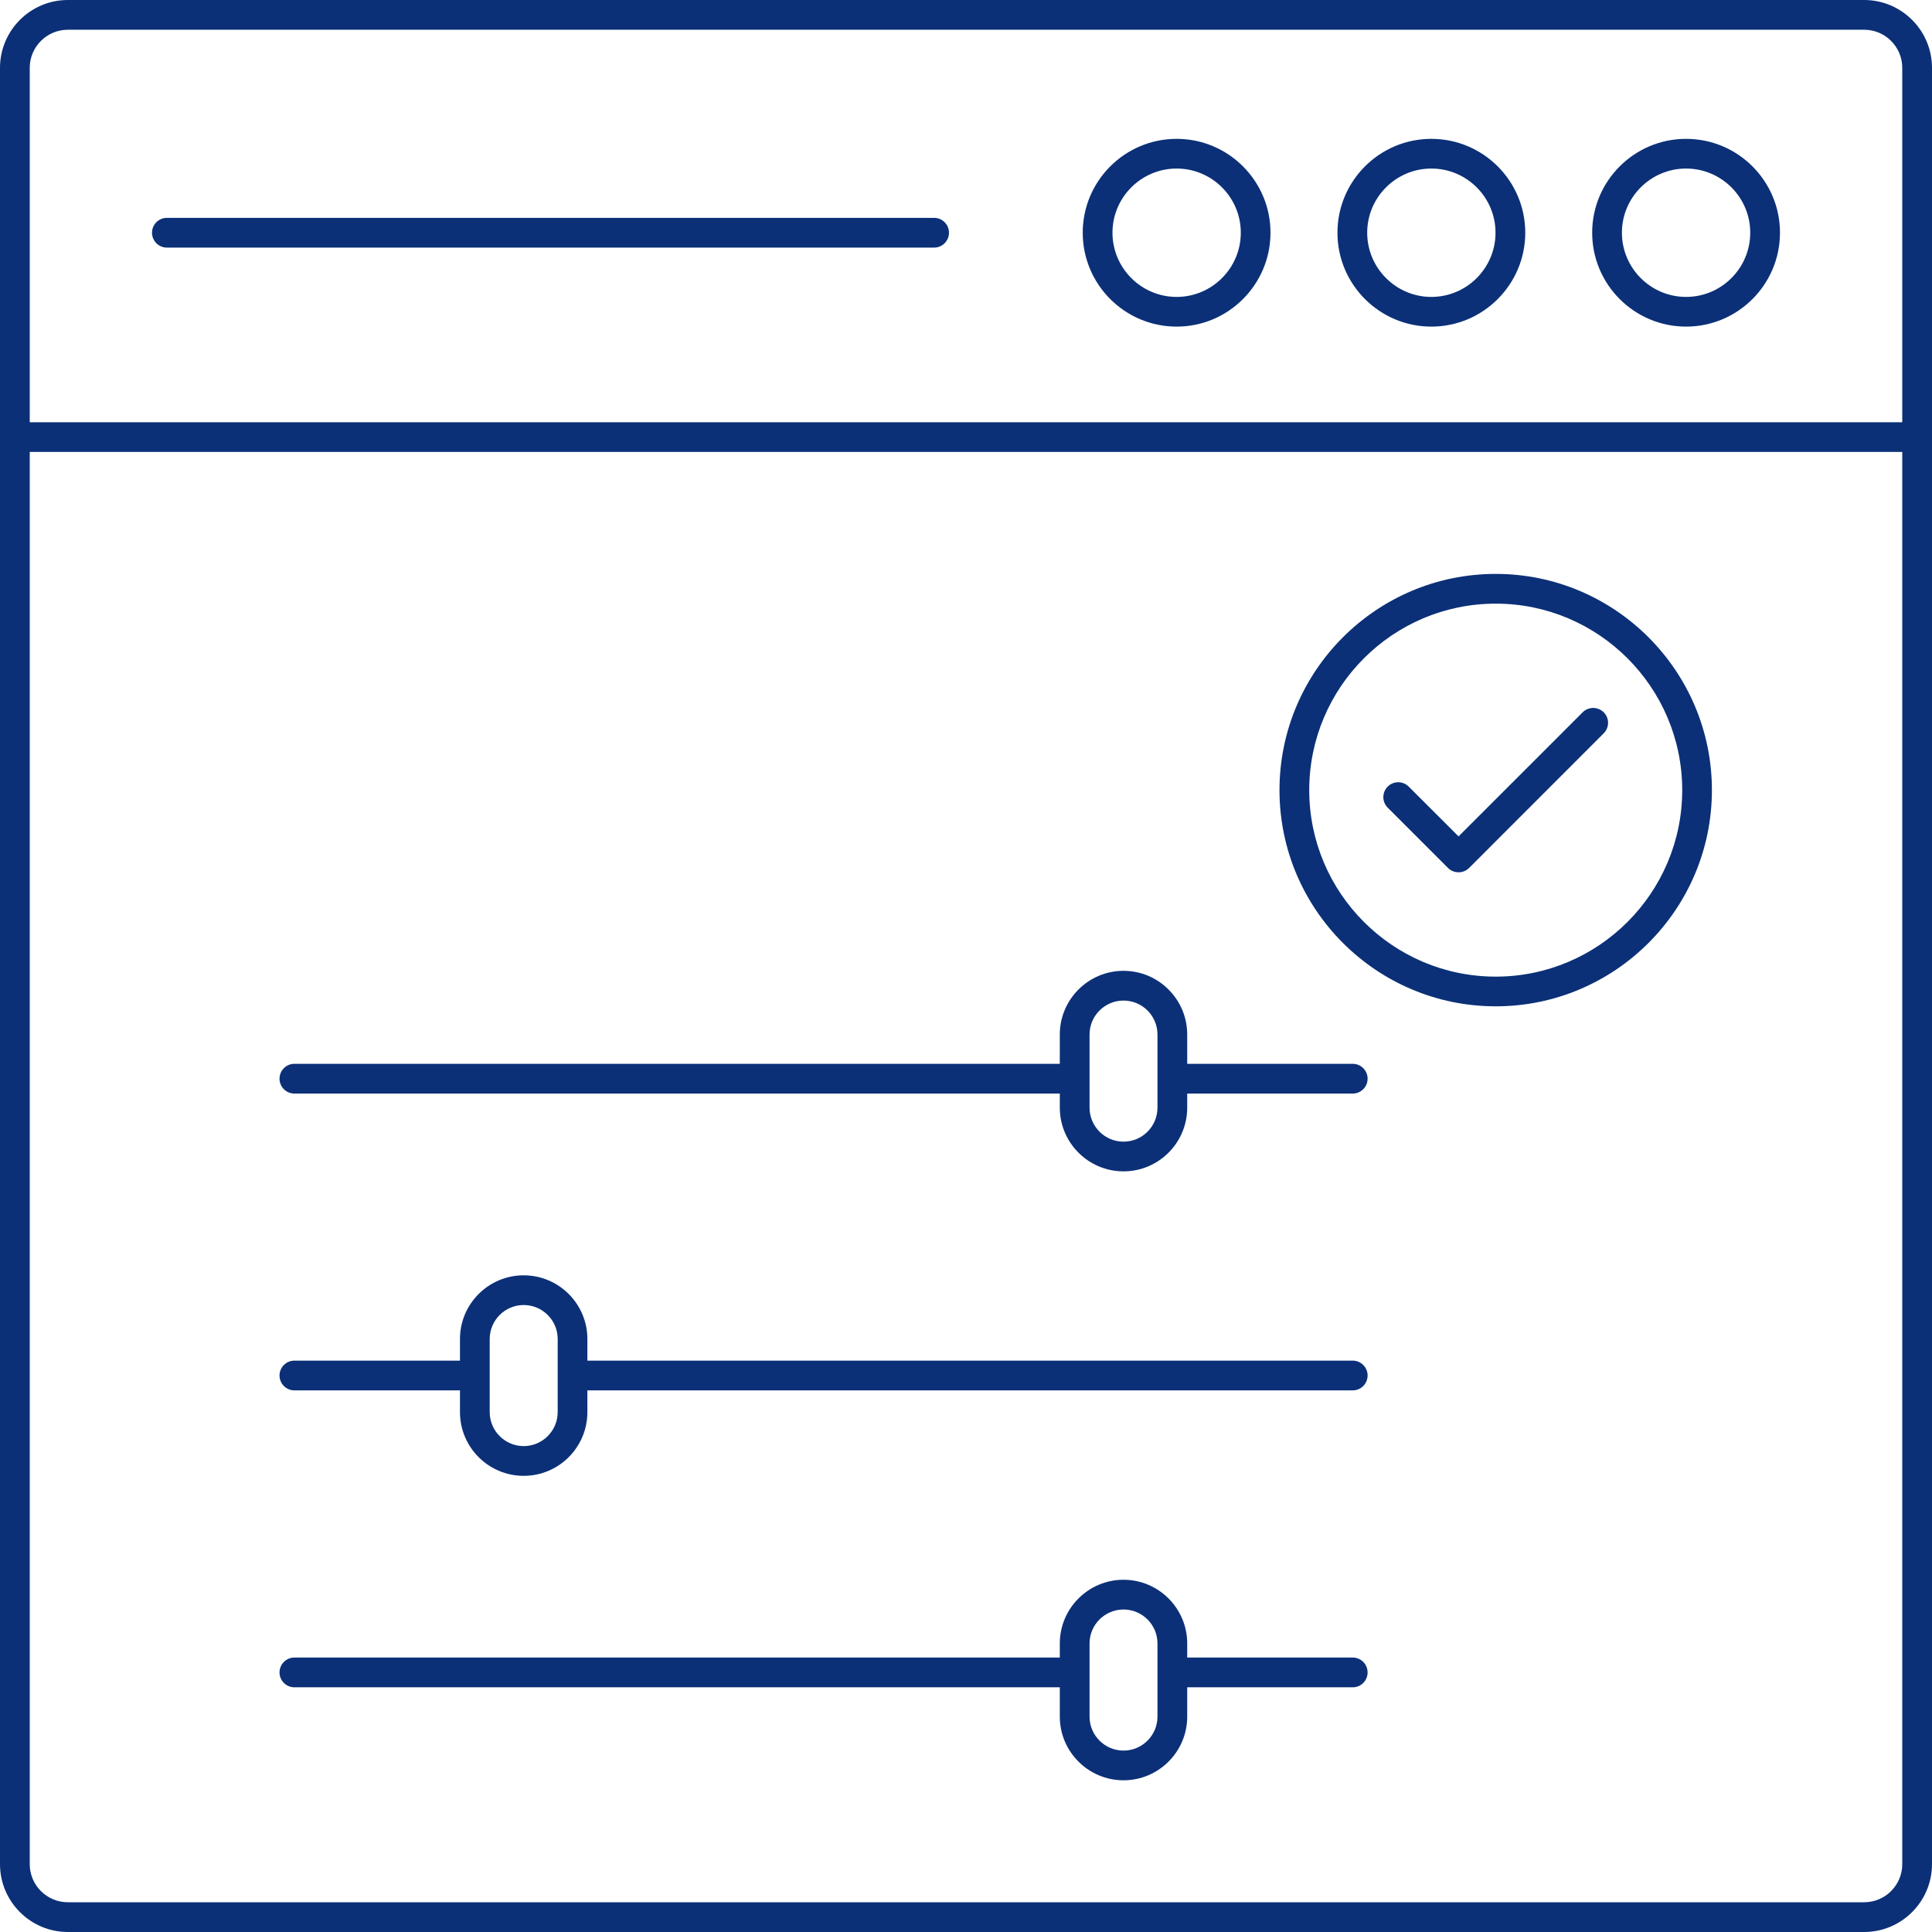 <svg width="38" height="38" viewBox="0 0 38 38" fill="none" xmlns="http://www.w3.org/2000/svg">
<path d="M38 1.334C38 0.599 37.401 0 36.666 0H1.334C0.599 0 0 0.599 0 1.334V36.666C0 37.401 0.599 38 1.334 38H36.666C37.401 38 38 37.401 38 36.666V1.334ZM37.415 36.666C37.415 37.079 37.079 37.415 36.666 37.415H1.334C0.921 37.415 0.585 37.079 0.585 36.666V8.889H37.415V36.666ZM37.415 8.305H0.585V1.334C0.585 0.921 0.921 0.585 1.334 0.585H36.666C37.079 0.585 37.415 0.921 37.415 1.334V8.305Z" fill="#0B3077"/>
<path d="M33.163 2.731C32.145 2.731 31.316 3.559 31.316 4.577C31.316 5.596 32.145 6.424 33.163 6.424C34.182 6.424 35.01 5.596 35.01 4.577C35.01 3.559 34.182 2.731 33.163 2.731ZM33.163 5.84C32.467 5.84 31.901 5.273 31.901 4.577C31.901 3.882 32.467 3.315 33.163 3.315C33.859 3.315 34.425 3.882 34.425 4.577C34.425 5.273 33.859 5.84 33.163 5.84Z" fill="#0B3077"/>
<path d="M28.153 2.731C27.134 2.731 26.306 3.559 26.306 4.577C26.306 5.596 27.134 6.424 28.153 6.424C29.171 6.424 30 5.596 30 4.577C30 3.559 29.171 2.731 28.153 2.731ZM28.153 5.84C27.457 5.84 26.891 5.273 26.891 4.577C26.891 3.882 27.457 3.315 28.153 3.315C28.849 3.315 29.415 3.882 29.415 4.577C29.415 5.273 28.849 5.84 28.153 5.84Z" fill="#0B3077"/>
<path d="M23.143 2.731C22.124 2.731 21.296 3.559 21.296 4.577C21.296 5.596 22.124 6.424 23.143 6.424C24.161 6.424 24.989 5.596 24.989 4.577C24.989 3.559 24.161 2.731 23.143 2.731ZM23.143 5.84C22.447 5.84 21.881 5.273 21.881 4.577C21.881 3.882 22.447 3.315 23.143 3.315C23.839 3.315 24.405 3.882 24.405 4.577C24.405 5.273 23.839 5.84 23.143 5.84Z" fill="#0B3077"/>
<path d="M18.373 4.285H3.283C3.121 4.285 2.99 4.416 2.99 4.577C2.99 4.739 3.121 4.87 3.283 4.87H18.373C18.534 4.87 18.665 4.739 18.665 4.577C18.665 4.416 18.534 4.285 18.373 4.285Z" fill="#0B3077"/>
<path d="M5.79 33.187H20.845V33.764C20.845 34.454 21.407 35.016 22.098 35.016C22.789 35.016 23.351 34.454 23.351 33.764V33.187H26.607C26.768 33.187 26.899 33.056 26.899 32.895C26.899 32.733 26.768 32.602 26.607 32.602H23.351V32.325C23.351 31.634 22.789 31.072 22.098 31.072C21.407 31.072 20.845 31.634 20.845 32.325V32.602H5.79C5.629 32.602 5.498 32.733 5.498 32.895C5.498 33.056 5.629 33.187 5.79 33.187ZM21.43 32.325C21.43 31.956 21.73 31.657 22.098 31.657C22.467 31.657 22.766 31.956 22.766 32.325V33.764C22.766 34.132 22.467 34.432 22.098 34.432C21.73 34.432 21.43 34.132 21.43 33.764V32.325Z" fill="#0B3077"/>
<path d="M5.79 27.347H9.047V27.775C9.047 28.466 9.609 29.028 10.3 29.028C10.991 29.028 11.553 28.466 11.553 27.775V27.347H26.607C26.768 27.347 26.899 27.216 26.899 27.054C26.899 26.893 26.768 26.762 26.607 26.762H11.553V26.336C11.553 25.646 10.991 25.084 10.3 25.084C9.609 25.084 9.047 25.646 9.047 26.336V26.762H5.79C5.629 26.762 5.498 26.893 5.498 27.054C5.498 27.216 5.629 27.347 5.79 27.347ZM9.632 26.336C9.632 25.968 9.932 25.668 10.3 25.668C10.669 25.668 10.969 25.968 10.969 26.336V27.054C10.969 27.054 10.968 27.054 10.968 27.054C10.968 27.055 10.969 27.055 10.969 27.055V27.775C10.969 28.143 10.669 28.443 10.3 28.443C9.932 28.443 9.632 28.143 9.632 27.775V26.336Z" fill="#0B3077"/>
<path d="M5.79 21.509H20.845V21.786C20.845 22.477 21.407 23.039 22.098 23.039C22.789 23.039 23.351 22.477 23.351 21.786V21.509H26.607C26.768 21.509 26.899 21.378 26.899 21.217C26.899 21.055 26.768 20.924 26.607 20.924H23.351V20.348C23.351 19.657 22.789 19.095 22.098 19.095C21.407 19.095 20.845 19.657 20.845 20.348V20.924H5.79C5.629 20.924 5.498 21.055 5.498 21.217C5.498 21.378 5.629 21.509 5.79 21.509ZM21.43 20.348C21.43 19.979 21.73 19.68 22.098 19.68C22.467 19.68 22.766 19.979 22.766 20.348V21.786C22.766 22.155 22.467 22.455 22.098 22.455C21.73 22.455 21.43 22.155 21.43 21.786V20.348Z" fill="#0B3077"/>
<path d="M29.419 19.793C31.764 19.793 33.671 17.886 33.671 15.541C33.671 13.196 31.764 11.288 29.419 11.288C27.074 11.288 25.166 13.196 25.166 15.541C25.166 17.886 27.074 19.793 29.419 19.793ZM29.419 11.873C31.441 11.873 33.087 13.518 33.087 15.541C33.087 17.563 31.441 19.209 29.419 19.209C27.396 19.209 25.751 17.563 25.751 15.541C25.751 13.518 27.396 11.873 29.419 11.873Z" fill="#0B3077"/>
<path d="M28.481 17.072C28.538 17.129 28.613 17.157 28.688 17.157C28.763 17.157 28.837 17.129 28.895 17.072L31.543 14.423C31.657 14.309 31.657 14.124 31.543 14.01C31.428 13.896 31.244 13.896 31.129 14.01L28.688 16.451L27.708 15.472C27.594 15.357 27.409 15.357 27.294 15.472C27.18 15.586 27.18 15.771 27.294 15.885L28.481 17.072Z" fill="#0B3077"/>
</svg>
